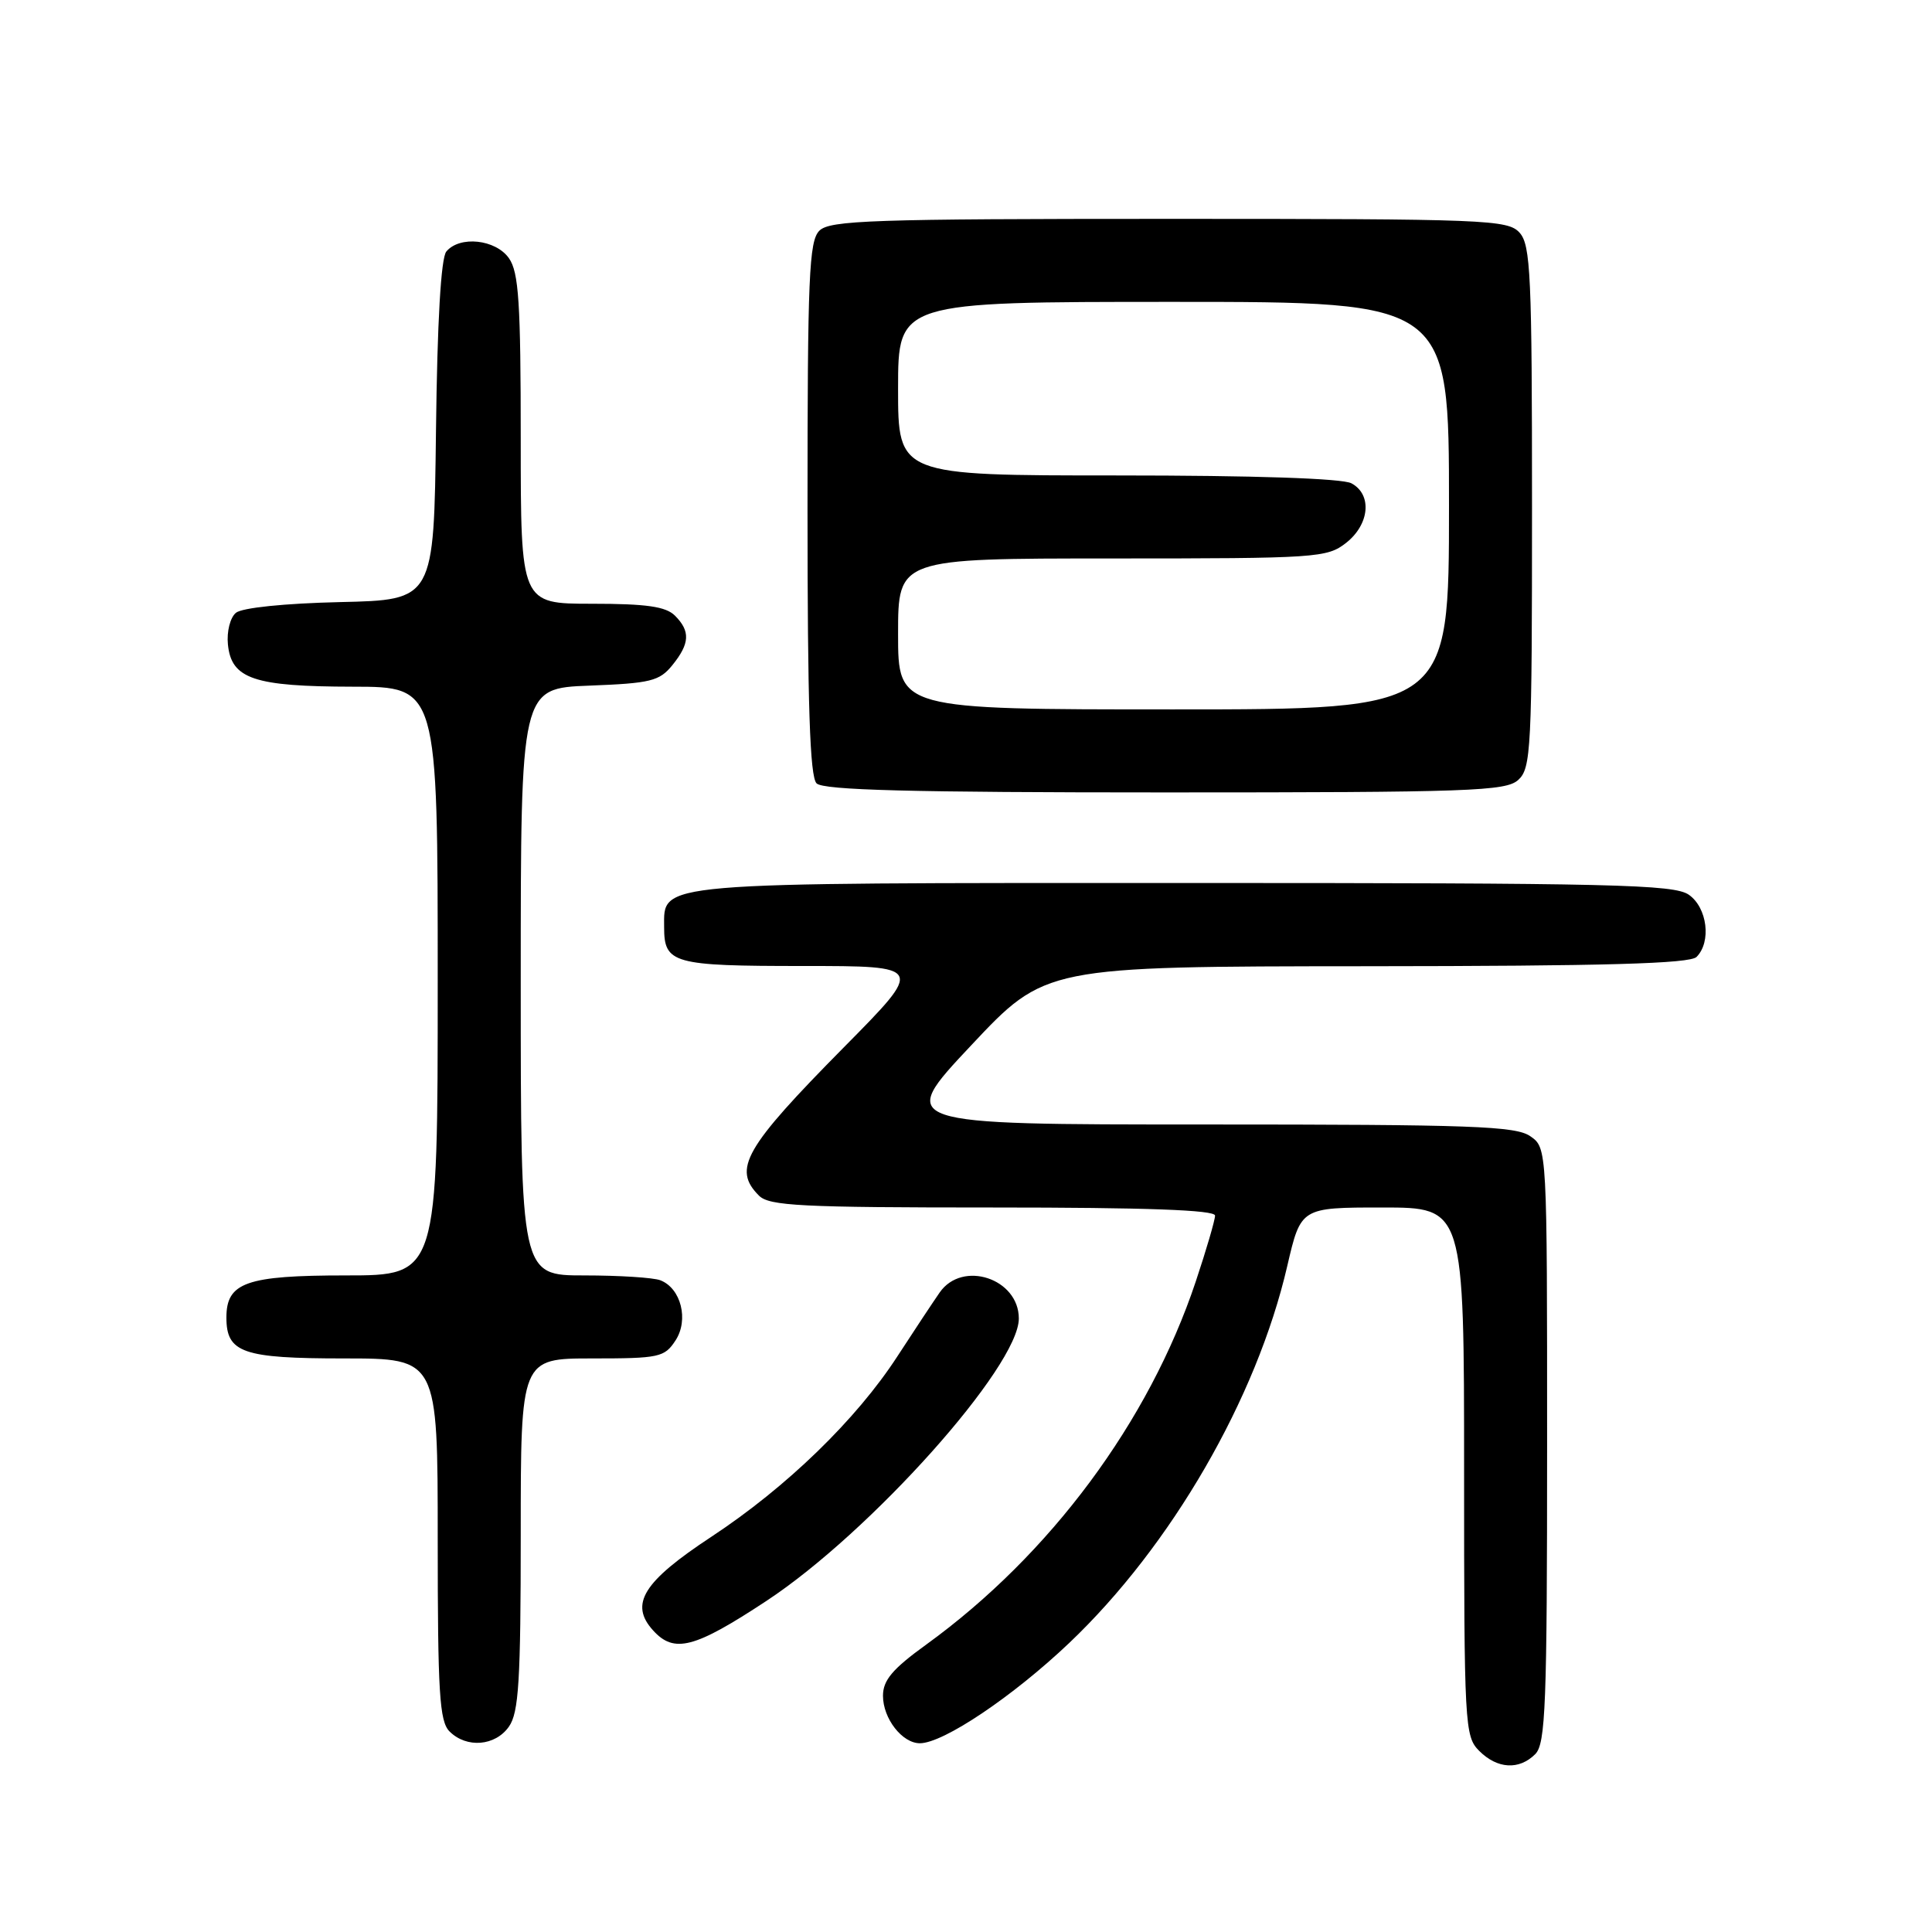 <?xml version="1.0" encoding="UTF-8" standalone="no"?>
<!DOCTYPE svg PUBLIC "-//W3C//DTD SVG 1.1//EN" "http://www.w3.org/Graphics/SVG/1.1/DTD/svg11.dtd" >
<svg xmlns="http://www.w3.org/2000/svg" xmlns:xlink="http://www.w3.org/1999/xlink" version="1.1" viewBox="0 0 256 256">
 <g >
 <path fill="currentColor"
d=" M 203.43 232.43 C 204.80 231.05 205.00 225.94 205.00 191.49 C 205.00 152.11 205.00 152.11 202.78 150.56 C 200.85 149.21 195.06 149.00 159.69 149.00 C 118.83 149.00 118.83 149.00 128.67 138.53 C 138.50 128.06 138.50 128.06 181.05 128.03 C 212.77 128.01 223.91 127.69 224.80 126.80 C 226.79 124.81 226.23 120.27 223.78 118.56 C 221.82 117.19 213.81 117.00 157.00 117.00 C 86.10 117.00 88.00 116.84 88.00 122.86 C 88.00 127.68 89.16 128.00 106.43 128.00 C 122.47 128.00 122.47 128.00 111.84 138.75 C 98.63 152.12 97.04 154.90 100.57 158.43 C 101.93 159.79 106.15 160.00 131.57 160.00 C 151.87 160.00 161.00 160.33 161.00 161.07 C 161.00 161.66 159.85 165.60 158.44 169.82 C 152.24 188.38 139.16 206.01 122.75 217.90 C 118.25 221.15 117.00 222.64 117.00 224.70 C 117.00 227.73 119.56 231.00 121.90 230.99 C 125.02 230.97 134.20 224.80 141.67 217.71 C 155.19 204.86 166.51 185.31 170.57 167.75 C 172.37 160.00 172.37 160.00 183.18 160.00 C 194.00 160.00 194.00 160.00 194.00 195.00 C 194.00 228.67 194.08 230.08 196.00 232.00 C 198.40 234.40 201.29 234.57 203.43 232.43 Z  M 67.44 228.78 C 68.74 226.92 69.00 222.73 69.00 203.28 C 69.00 180.00 69.00 180.00 78.48 180.00 C 87.34 180.00 88.05 179.85 89.50 177.63 C 91.30 174.90 90.24 170.69 87.49 169.64 C 86.58 169.29 82.05 169.00 77.42 169.00 C 69.00 169.00 69.00 169.00 69.00 130.10 C 69.00 91.20 69.00 91.20 78.09 90.85 C 86.21 90.54 87.38 90.25 89.09 88.14 C 91.41 85.27 91.50 83.64 89.43 81.57 C 88.22 80.37 85.67 80.00 78.43 80.00 C 69.00 80.00 69.00 80.00 69.00 58.22 C 69.00 40.13 68.74 36.07 67.44 34.22 C 65.68 31.71 60.91 31.20 59.14 33.33 C 58.43 34.19 57.94 42.59 57.77 57.08 C 57.50 79.50 57.50 79.50 45.06 79.78 C 37.69 79.95 32.07 80.53 31.26 81.20 C 30.50 81.83 30.03 83.68 30.20 85.39 C 30.65 89.96 33.64 90.97 46.75 90.99 C 58.00 91.00 58.00 91.00 58.00 130.00 C 58.00 169.00 58.00 169.00 45.83 169.00 C 32.62 169.00 30.00 169.93 30.00 174.58 C 30.00 179.25 32.15 180.00 45.57 180.00 C 58.00 180.00 58.00 180.00 58.00 203.93 C 58.00 224.35 58.23 228.09 59.57 229.43 C 61.83 231.68 65.63 231.37 67.44 228.78 Z  M 101.57 212.12 C 115.36 203.03 135.00 181.06 135.00 174.71 C 135.00 169.41 127.53 166.94 124.52 171.25 C 123.66 172.49 121.13 176.30 118.91 179.72 C 113.47 188.10 104.23 197.06 94.26 203.63 C 85.22 209.58 83.37 212.55 86.54 216.04 C 89.33 219.12 92.01 218.42 101.57 212.12 Z  M 201.17 103.35 C 202.88 101.80 203.00 99.34 203.00 67.17 C 203.00 36.46 202.82 32.46 201.35 30.83 C 199.79 29.11 197.02 29.00 154.92 29.00 C 115.55 29.00 109.95 29.19 108.57 30.57 C 107.20 31.94 107.00 36.68 107.00 67.37 C 107.00 93.44 107.31 102.91 108.20 103.80 C 109.10 104.70 120.73 105.00 154.37 105.00 C 194.81 105.00 199.53 104.83 201.17 103.35 Z  M 119.00 84.00 C 119.00 74.00 119.00 74.00 147.37 74.00 C 174.55 74.00 175.84 73.91 178.37 71.93 C 181.49 69.47 181.84 65.52 179.07 64.04 C 177.86 63.39 166.19 63.00 148.07 63.00 C 119.00 63.00 119.00 63.00 119.00 51.50 C 119.00 40.00 119.00 40.00 155.50 40.00 C 192.00 40.00 192.00 40.00 192.00 67.00 C 192.00 94.00 192.00 94.00 155.50 94.00 C 119.00 94.00 119.00 94.00 119.00 84.00 Z "/>
</g>
</svg>